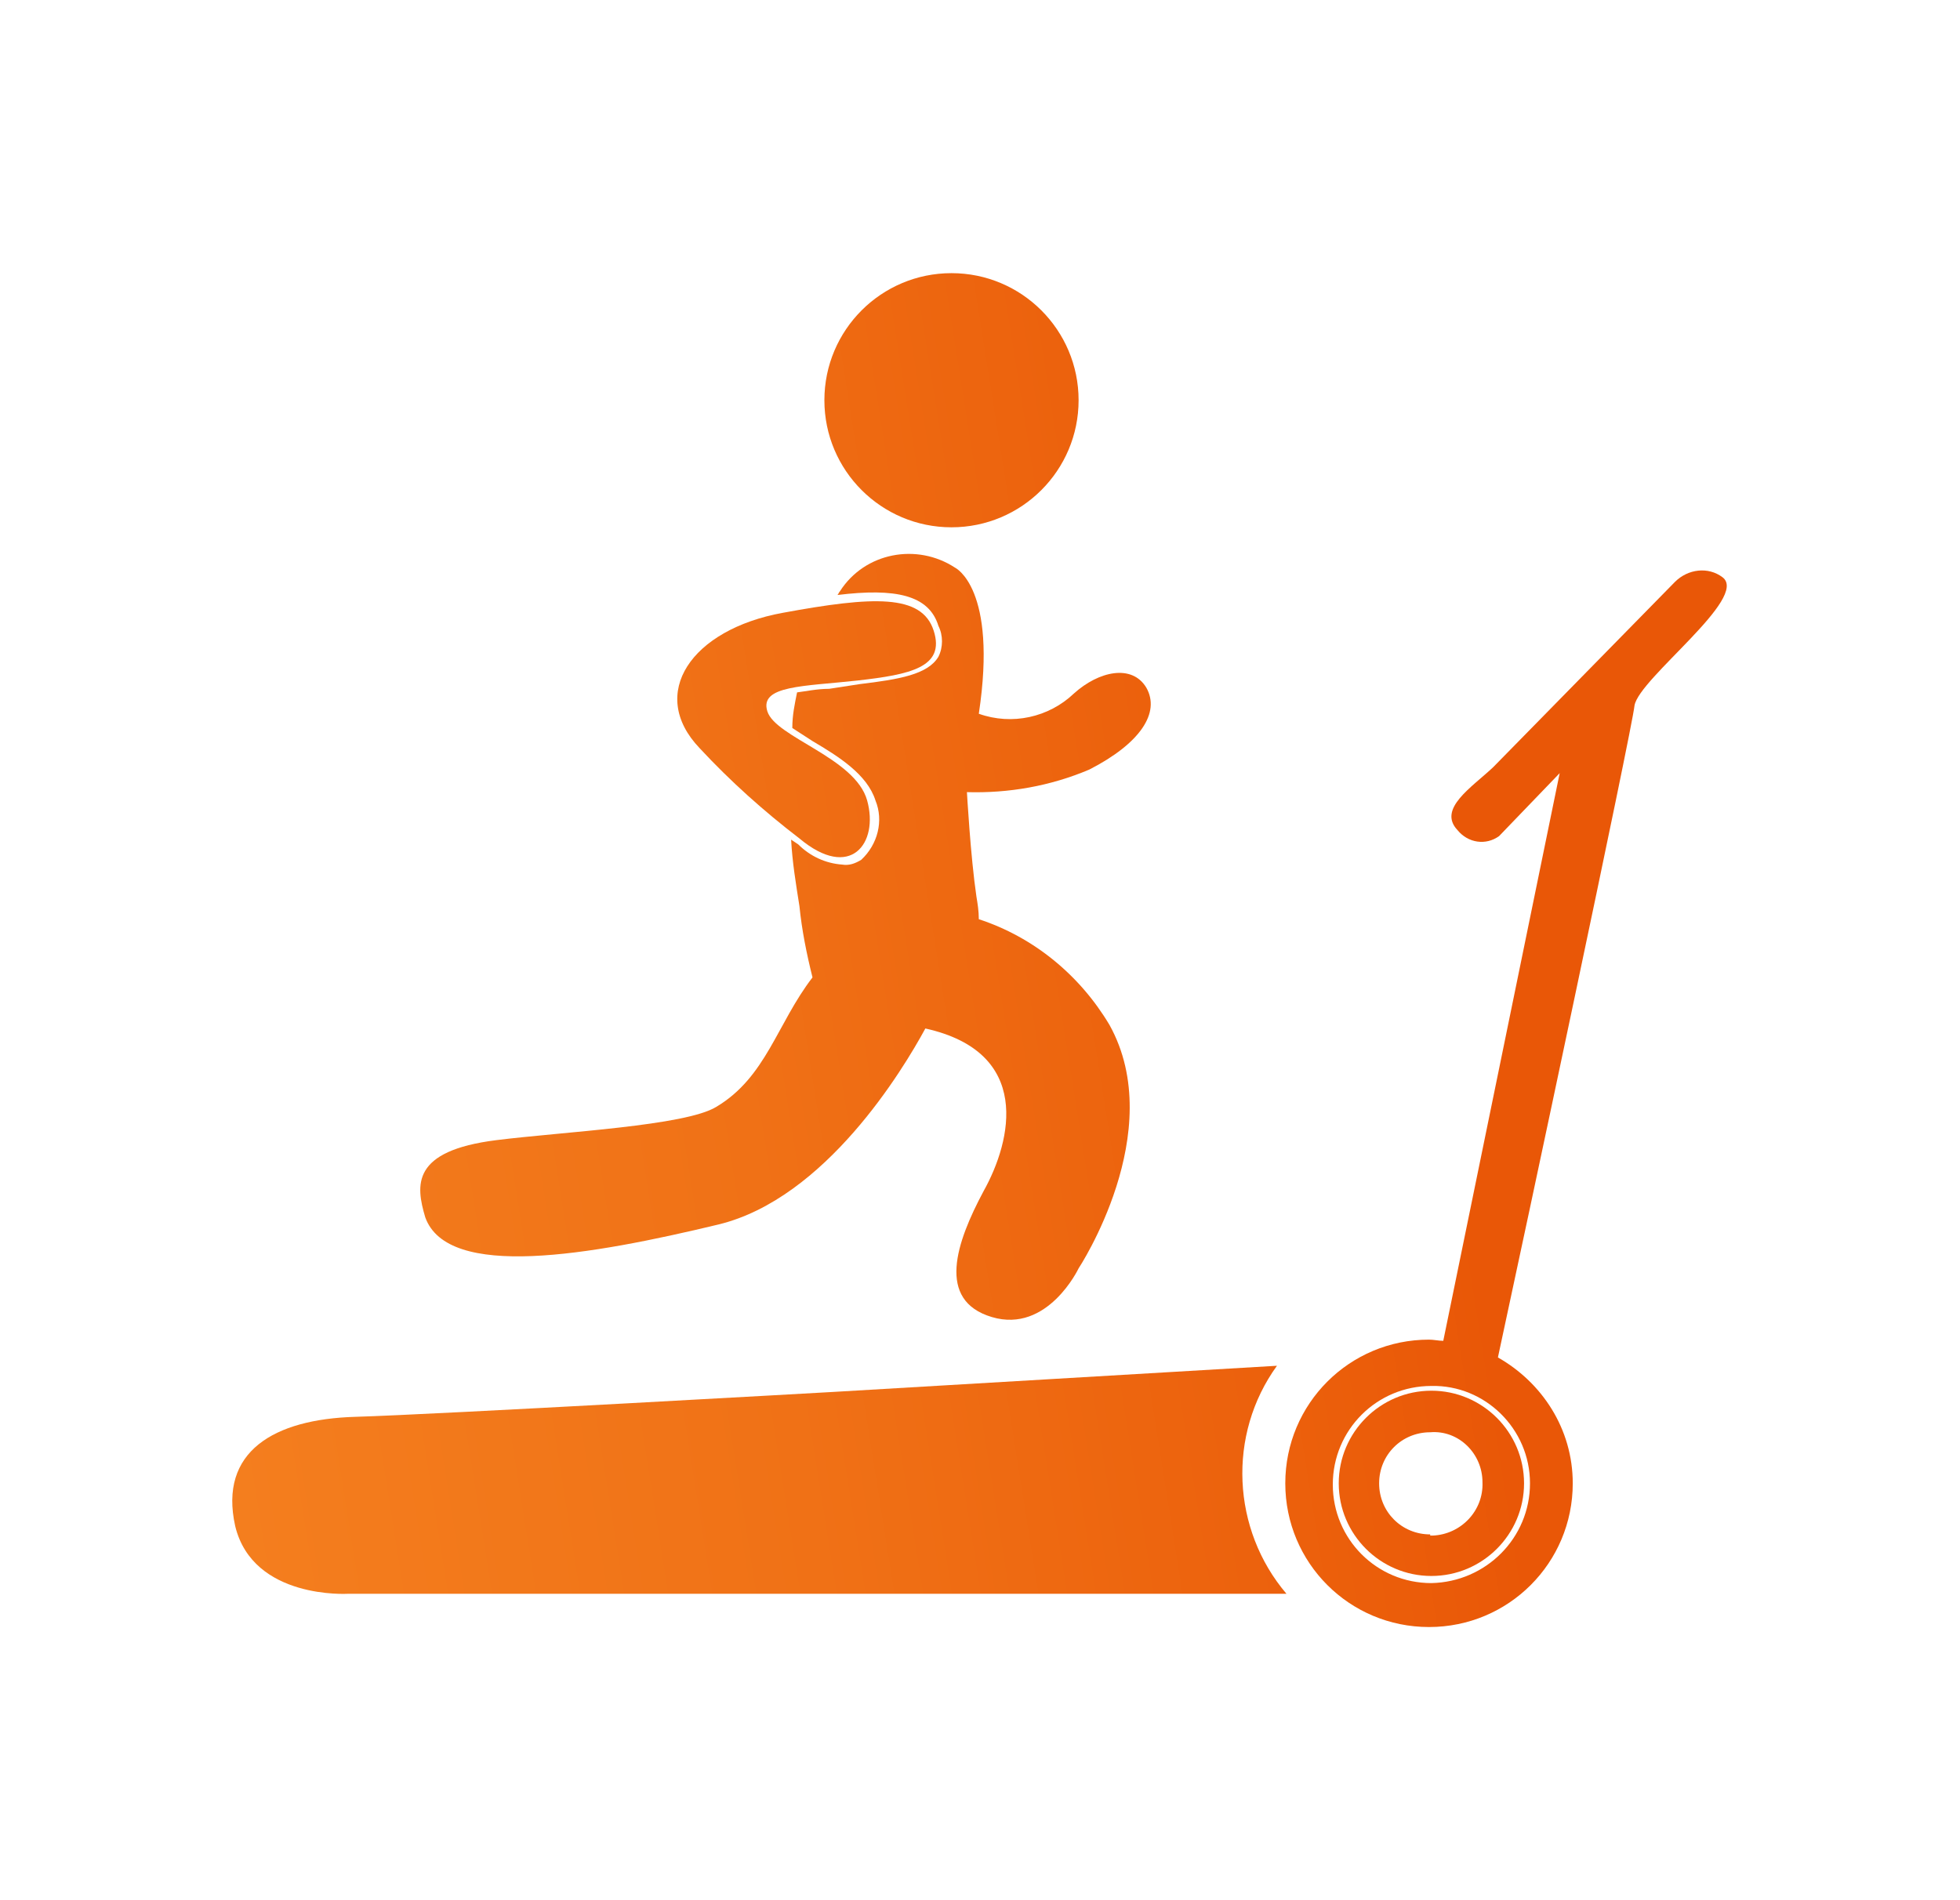 <?xml version="1.0" encoding="utf-8"?>
<!-- Generator: Adobe Illustrator 21.0.0, SVG Export Plug-In . SVG Version: 6.00 Build 0)  -->
<svg version="1.1" id="Isolation_Mode" xmlns="http://www.w3.org/2000/svg" xmlns:xlink="http://www.w3.org/1999/xlink" x="0px"
	 y="0px" viewBox="0 0 165 160" style="enable-background:new 0 0 165 160;" xml:space="preserve">
<style type="text/css">
	.st0{fill:url(#SVGID_1_);}
	.st1{fill:url(#SVGID_2_);}
	.st2{fill:url(#SVGID_3_);}
	.st3{fill:url(#SVGID_4_);}
	.st4{fill:url(#SVGID_5_);}
	.st5{fill:url(#SVGID_6_);}
	.st6{fill:url(#SVGID_7_);}
	.st7{fill:url(#SVGID_8_);}
	.st8{fill:url(#SVGID_9_);}
	.st9{fill:url(#SVGID_10_);}
	.st10{fill:url(#SVGID_11_);}
	.st11{fill:url(#SVGID_12_);}
	.st12{fill:url(#SVGID_13_);}
	.st13{fill:url(#SVGID_14_);}
	.st14{fill:url(#SVGID_15_);}
	.st15{fill:url(#SVGID_16_);}
	.st16{fill:url(#SVGID_17_);}
	.st17{fill:url(#SVGID_18_);}
	.st18{fill:#FFFFFF;}
	.st19{fill:url(#SVGID_19_);}
	.st20{fill:url(#SVGID_20_);}
	.st21{fill:url(#SVGID_21_);}
	.st22{fill:url(#SVGID_22_);}
	.st23{fill:url(#SVGID_23_);}
	.st24{fill:url(#SVGID_24_);}
	.st25{fill:url(#SVGID_25_);}
	.st26{fill:url(#SVGID_26_);}
	.st27{fill:url(#SVGID_27_);}
	.st28{fill:url(#SVGID_28_);}
	.st29{fill:url(#SVGID_29_);}
	.st30{fill:url(#SVGID_30_);}
	.st31{fill:url(#SVGID_31_);}
	.st32{fill:url(#SVGID_32_);}
	.st33{fill:url(#SVGID_33_);}
	.st34{fill:url(#SVGID_34_);}
	.st35{fill:url(#SVGID_35_);}
	.st36{fill:url(#SVGID_36_);}
	.st37{fill:url(#SVGID_37_);}
	.st38{fill:url(#SVGID_38_);}
	.st39{fill:url(#SVGID_39_);}
	.st40{fill:url(#SVGID_40_);}
	.st41{fill:url(#SVGID_41_);}
	.st42{fill:url(#SVGID_42_);}
	.st43{fill:url(#SVGID_43_);}
	.st44{fill:url(#SVGID_44_);}
	.st45{fill:url(#SVGID_45_);}
	.st46{fill:url(#SVGID_46_);}
	.st47{fill:url(#SVGID_47_);}
	.st48{fill:url(#SVGID_48_);}
	.st49{fill:url(#SVGID_49_);}
	.st50{fill:url(#SVGID_50_);}
	.st51{fill:url(#SVGID_51_);}
	.st52{fill:url(#SVGID_52_);}
	.st53{fill:url(#SVGID_53_);}
	.st54{fill:url(#SVGID_54_);}
	.st55{fill:url(#SVGID_55_);}
	.st56{fill:url(#SVGID_56_);}
	.st57{fill:url(#SVGID_57_);}
	.st58{fill:url(#SVGID_58_);}
	.st59{fill:url(#SVGID_59_);}
	.st60{fill:url(#SVGID_60_);}
	.st61{fill:url(#SVGID_61_);}
	.st62{fill:url(#SVGID_62_);}
	.st63{fill:url(#SVGID_63_);}
	.st64{fill:url(#SVGID_64_);}
	.st65{fill:url(#SVGID_65_);}
	.st66{fill:url(#SVGID_66_);}
	.st67{fill:url(#SVGID_67_);}
	.st68{fill:url(#SVGID_68_);}
	.st69{fill:url(#SVGID_69_);}
	.st70{fill:url(#SVGID_70_);}
	.st71{fill:url(#SVGID_71_);}
	.st72{fill:url(#SVGID_72_);}
	.st73{fill:url(#SVGID_73_);}
	.st74{fill:url(#SVGID_74_);}
	.st75{fill:url(#SVGID_75_);}
	.st76{fill:url(#SVGID_76_);}
	.st77{fill:url(#SVGID_77_);}
	.st78{fill:url(#SVGID_78_);}
	.st79{fill:url(#SVGID_79_);}
	.st80{fill:url(#SVGID_80_);}
	.st81{fill:url(#SVGID_81_);}
	.st82{fill:url(#SVGID_82_);}
	.st83{fill:url(#SVGID_83_);}
	.st84{fill:url(#SVGID_84_);}
	.st85{fill:url(#SVGID_85_);}
	.st86{fill:url(#SVGID_86_);}
	.st87{fill:url(#SVGID_87_);}
	.st88{fill:url(#SVGID_88_);}
	.st89{fill:url(#SVGID_89_);}
	.st90{fill:url(#SVGID_90_);}
	.st91{fill:url(#SVGID_91_);}
	.st92{fill:url(#SVGID_92_);}
	.st93{fill:url(#SVGID_93_);}
	.st94{fill:url(#SVGID_94_);}
	.st95{fill:url(#SVGID_95_);}
	.st96{fill:url(#SVGID_96_);}
	.st97{fill:url(#SVGID_97_);}
	.st98{fill:url(#SVGID_98_);}
	.st99{fill:url(#SVGID_99_);}
	.st100{fill:url(#SVGID_100_);}
	.st101{fill:url(#SVGID_101_);}
	.st102{fill:url(#SVGID_102_);}
	.st103{fill:url(#SVGID_103_);}
	.st104{fill:url(#SVGID_104_);}
	.st105{fill:url(#SVGID_105_);}
	.st106{fill:url(#SVGID_106_);}
	.st107{fill:url(#SVGID_107_);}
	.st108{fill:url(#SVGID_108_);}
	.st109{fill:url(#SVGID_109_);}
	.st110{fill:url(#SVGID_110_);}
	.st111{fill:url(#SVGID_111_);}
	.st112{fill:url(#SVGID_112_);}
	.st113{fill:url(#SVGID_113_);}
	.st114{fill:url(#SVGID_114_);}
	.st115{fill:url(#SVGID_115_);}
	.st116{fill:url(#SVGID_116_);}
	.st117{fill:url(#SVGID_117_);}
	.st118{fill:url(#SVGID_118_);}
	.st119{fill:url(#SVGID_119_);}
	.st120{fill:url(#SVGID_120_);}
	.st121{fill:url(#SVGID_121_);}
	.st122{fill:url(#SVGID_122_);}
	.st123{fill:url(#SVGID_123_);}
	.st124{fill:url(#SVGID_124_);}
	.st125{fill:url(#SVGID_125_);}
	.st126{fill:url(#SVGID_126_);}
	.st127{fill:url(#SVGID_127_);}
	.st128{fill:url(#SVGID_128_);}
	.st129{fill:url(#SVGID_129_);}
	.st130{fill:url(#SVGID_130_);}
	.st131{fill:url(#SVGID_131_);}
	.st132{fill:url(#SVGID_132_);}
	.st133{fill:url(#SVGID_133_);}
	.st134{fill:url(#SVGID_134_);}
	.st135{fill:url(#SVGID_135_);}
	.st136{fill:url(#SVGID_136_);}
	.st137{fill:url(#SVGID_137_);}
	.st138{fill:url(#SVGID_138_);}
	.st139{fill:url(#SVGID_139_);}
	.st140{fill:url(#SVGID_140_);}
	.st141{fill:url(#SVGID_141_);}
	.st142{fill:url(#SVGID_142_);}
	.st143{fill:url(#SVGID_143_);}
	.st144{fill:url(#SVGID_144_);}
	.st145{fill:url(#SVGID_145_);}
	.st146{fill:url(#SVGID_146_);}
	.st147{fill:url(#SVGID_147_);}
	.st148{fill:url(#SVGID_148_);}
	.st149{fill:url(#SVGID_149_);}
	.st150{fill:url(#SVGID_150_);}
	.st151{fill:url(#SVGID_151_);}
	.st152{fill:url(#SVGID_152_);}
	.st153{fill:url(#SVGID_153_);}
	.st154{fill:url(#SVGID_154_);}
	.st155{fill:url(#SVGID_155_);}
	.st156{fill:#E7E7E7;}
	.st157{opacity:0.4;}
	.st158{fill:url(#SVGID_156_);}
	.st159{fill:url(#SVGID_157_);}
	.st160{fill:url(#SVGID_158_);}
	.st161{fill:url(#SVGID_159_);}
	.st162{fill:url(#SVGID_160_);}
	.st163{fill:url(#SVGID_161_);}
	.st164{fill:url(#SVGID_162_);}
	.st165{fill:url(#SVGID_163_);}
	.st166{fill:url(#SVGID_164_);}
	.st167{fill:url(#SVGID_165_);}
	.st168{fill:url(#SVGID_166_);}
	.st169{fill:url(#SVGID_167_);}
	.st170{fill:url(#SVGID_168_);}
	.st171{fill:url(#SVGID_169_);}
	.st172{fill:url(#SVGID_170_);}
	.st173{fill:url(#SVGID_171_);}
	.st174{fill:url(#SVGID_172_);}
	.st175{fill:url(#SVGID_173_);}
	.st176{fill:url(#SVGID_174_);}
	.st177{fill:url(#SVGID_175_);}
	.st178{fill:url(#SVGID_176_);}
	.st179{fill:url(#SVGID_177_);}
	.st180{fill:url(#SVGID_178_);}
	.st181{fill:url(#SVGID_179_);}
	.st182{fill:url(#SVGID_180_);}
	.st183{fill:url(#SVGID_181_);}
	.st184{fill:url(#SVGID_182_);}
	.st185{fill:url(#SVGID_183_);}
	.st186{fill:url(#SVGID_184_);}
	.st187{fill:url(#SVGID_185_);}
	.st188{fill:url(#SVGID_186_);}
	.st189{fill:url(#SVGID_187_);}
	.st190{fill:url(#SVGID_188_);}
	.st191{fill:url(#SVGID_189_);}
	.st192{fill:url(#SVGID_190_);}
	.st193{fill:url(#SVGID_191_);}
	.st194{fill:url(#SVGID_192_);}
	.st195{fill:url(#SVGID_193_);}
	.st196{fill:url(#SVGID_194_);}
	.st197{fill:url(#SVGID_195_);}
	.st198{fill:url(#SVGID_196_);}
	.st199{fill:url(#SVGID_197_);}
	.st200{fill:url(#SVGID_198_);}
	.st201{fill:url(#SVGID_199_);}
	.st202{fill:url(#SVGID_200_);}
	.st203{fill:url(#SVGID_201_);}
	.st204{fill:url(#SVGID_202_);}
	.st205{fill:url(#SVGID_203_);}
	.st206{fill:url(#SVGID_204_);}
	.st207{fill:url(#SVGID_205_);}
	.st208{fill:url(#SVGID_206_);}
	.st209{fill:url(#SVGID_207_);}
	.st210{fill:url(#SVGID_208_);}
	.st211{fill:url(#SVGID_209_);}
	.st212{fill:url(#SVGID_210_);}
	.st213{fill:url(#SVGID_211_);}
	.st214{fill:url(#SVGID_212_);}
	.st215{fill:#333333;}
	.st216{fill:url(#SVGID_213_);}
	.st217{fill:url(#SVGID_214_);}
	.st218{fill:url(#SVGID_215_);}
	.st219{fill:url(#SVGID_216_);}
	.st220{fill:url(#SVGID_217_);}
	.st221{fill:url(#SVGID_218_);}
	.st222{fill:url(#SVGID_219_);}
	.st223{fill:url(#SVGID_220_);}
	.st224{fill:url(#SVGID_221_);}
	.st225{fill:url(#SVGID_222_);}
	.st226{fill:url(#SVGID_223_);}
	.st227{fill:url(#SVGID_224_);}
	.st228{fill:url(#SVGID_225_);}
	.st229{fill:url(#SVGID_226_);}
	.st230{fill:url(#SVGID_227_);}
	.st231{fill:url(#SVGID_228_);}
	.st232{fill:url(#SVGID_229_);}
	.st233{fill:url(#SVGID_230_);}
	.st234{fill:url(#SVGID_231_);}
	.st235{fill:url(#SVGID_232_);}
	.st236{fill:url(#SVGID_233_);}
	.st237{fill:url(#SVGID_234_);}
	.st238{fill:url(#SVGID_235_);}
	.st239{fill:url(#SVGID_236_);}
	.st240{fill:url(#SVGID_237_);}
	.st241{fill:url(#SVGID_238_);}
	.st242{fill:url(#SVGID_239_);}
	.st243{fill:url(#SVGID_240_);}
	.st244{fill:url(#SVGID_241_);}
	.st245{fill:url(#SVGID_242_);}
	.st246{fill:url(#SVGID_243_);}
	.st247{fill:url(#SVGID_244_);}
	.st248{fill:url(#SVGID_245_);}
	.st249{fill:url(#SVGID_246_);}
	.st250{fill:url(#SVGID_247_);}
	.st251{fill:url(#SVGID_248_);}
	.st252{fill:url(#SVGID_249_);}
	.st253{fill:url(#SVGID_250_);}
	.st254{fill:url(#SVGID_251_);}
	.st255{fill:url(#SVGID_252_);}
	.st256{fill:url(#SVGID_253_);}
	.st257{fill:url(#SVGID_254_);}
	.st258{fill:url(#SVGID_255_);}
	.st259{fill:url(#SVGID_256_);}
	.st260{fill:url(#SVGID_257_);}
</style>
<g>
	<linearGradient id="SVGID_1_" gradientUnits="userSpaceOnUse" x1="-24.282" y1="141.545" x2="126.368" y2="117.6">
		<stop  offset="0" style="stop-color:#F58220"/>
		<stop  offset="0.301" style="stop-color:#F47E1E"/>
		<stop  offset="0.613" style="stop-color:#F07116"/>
		<stop  offset="0.927" style="stop-color:#EB5D0A"/>
		<stop  offset="1" style="stop-color:#E95707"/>
	</linearGradient>
	<path class="st0" d="M107.5,115l-37.3,2.2c0,0-33.5,1.9-40.3,2.1c-6.8,0.2-11.5,2.9-10.1,9.2c1.5,6.2,9.5,5.7,9.5,5.7s76,0,79,0
		C103.7,128.8,103.3,120.8,107.5,115z"/>
	<linearGradient id="SVGID_2_" gradientUnits="userSpaceOnUse" x1="-28.024" y1="118.002" x2="122.626" y2="94.058">
		<stop  offset="0" style="stop-color:#F58220"/>
		<stop  offset="0.301" style="stop-color:#F47E1E"/>
		<stop  offset="0.613" style="stop-color:#F07116"/>
		<stop  offset="0.927" style="stop-color:#EB5D0A"/>
		<stop  offset="1" style="stop-color:#E95707"/>
	</linearGradient>
	<path class="st1" d="M145,48.6c-1.2-0.9-2.9-0.7-4,0.4l-15.3,15.6c-1.8,1.7-4.7,3.5-3,5.3c0.9,1.1,2.4,1.3,3.5,0.5l5.1-5.3
		l-9.8,47.8c-0.4,0-0.8-0.1-1.2-0.1c-6.7,0-12.1,5.4-12.1,12.1c0,6.7,5.4,12.1,12.1,12.1c6.7,0,12.1-5.4,12.1-12.1
		c0-4.6-2.6-8.5-6.3-10.6c2.1-9.7,11.3-52.9,11.5-54.9C138,57.1,147.3,50.3,145,48.6z M128.8,124.9c0,4.6-3.7,8.3-8.3,8.4
		c0,0,0,0,0,0v0c-4.6,0-8.3-3.7-8.3-8.3c0-4.6,3.7-8.3,8.3-8.3C125,116.6,128.8,120.3,128.8,124.9z"/>
	<linearGradient id="SVGID_3_" gradientUnits="userSpaceOnUse" x1="-23.3" y1="147.725" x2="127.35" y2="123.781">
		<stop  offset="0" style="stop-color:#F58220"/>
		<stop  offset="0.301" style="stop-color:#F47E1E"/>
		<stop  offset="0.613" style="stop-color:#F07116"/>
		<stop  offset="0.927" style="stop-color:#EB5D0A"/>
		<stop  offset="1" style="stop-color:#E95707"/>
	</linearGradient>
	<path class="st2" d="M112.7,124.9c0,4.3,3.5,7.8,7.8,7.8c4.3,0,7.8-3.5,7.8-7.8c0-4.3-3.5-7.8-7.8-7.8S112.7,120.6,112.7,124.9z
		 M124.8,124.8c0.1,2.4-1.8,4.4-4.2,4.5c-0.1,0-0.1,0-0.2,0v-0.1c-2.4,0-4.3-1.9-4.3-4.3c0-2.4,1.9-4.3,4.3-4.3
		C122.8,120.4,124.8,122.4,124.8,124.8z"/>
	<linearGradient id="SVGID_4_" gradientUnits="userSpaceOnUse" x1="-38.426" y1="52.559" x2="112.225" y2="28.615">
		<stop  offset="0" style="stop-color:#F58220"/>
		<stop  offset="0.301" style="stop-color:#F47E1E"/>
		<stop  offset="0.613" style="stop-color:#F07116"/>
		<stop  offset="0.927" style="stop-color:#EB5D0A"/>
		<stop  offset="1" style="stop-color:#E95707"/>
	</linearGradient>
	<circle class="st3" cx="80.1" cy="33.7" r="10.7"/>
	<linearGradient id="SVGID_5_" gradientUnits="userSpaceOnUse" x1="-31.389" y1="96.834" x2="119.262" y2="72.889">
		<stop  offset="0" style="stop-color:#F58220"/>
		<stop  offset="0.301" style="stop-color:#F47E1E"/>
		<stop  offset="0.613" style="stop-color:#F07116"/>
		<stop  offset="0.927" style="stop-color:#EB5D0A"/>
		<stop  offset="1" style="stop-color:#E95707"/>
	</linearGradient>
	<path class="st4" d="M60.5,103.1c9-2.2,15.5-13,17.4-16.5c9,2,7.3,9.4,4.9,13.7c-2.3,4.3-4,9.2,0.7,10.6c4.7,1.4,7.3-4.1,7.3-4.1
		s7.6-11.5,2.6-20.5c-2.5-4.2-6.4-7.4-11-8.9c0-0.7-0.1-1.3-0.2-1.9c-0.5-3.4-0.8-8.8-0.8-8.8c3.5,0.1,7-0.5,10.3-1.9
		c4.3-2.2,6-4.8,4.8-6.9c-1.2-2-4-1.4-6.1,0.5c-2.1,2-5.2,2.7-8,1.7c1.6-10.6-2-12.3-2-12.3c-3.2-2.1-7.6-1.3-9.7,2
		c-0.1,0.1-0.1,0.2-0.2,0.3c4.9-0.6,7.7,0,8.5,2.6c0.4,0.8,0.4,1.8,0,2.6c-0.9,1.5-3.3,1.9-6.6,2.3L69.8,58c-1,0-1.9,0.2-2.7,0.3
		c-0.2,1-0.4,1.9-0.4,3l1.7,1.1c2.2,1.3,4.6,2.8,5.3,5c0.7,1.7,0.2,3.7-1.2,5c-0.5,0.3-1,0.5-1.6,0.4c-1.4-0.1-2.7-0.7-3.7-1.7
		l-0.6-0.4c0.1,1.9,0.4,3.7,0.7,5.6c0.2,2,0.6,4,1.1,6c-3,3.9-3.9,8.4-8.1,10.9c-2.6,1.6-12.9,2.1-18.5,2.8c-7.2,0.9-6.8,3.8-6,6.5
		C37.7,107.8,49.7,105.7,60.5,103.1z"/>
	<linearGradient id="SVGID_6_" gradientUnits="userSpaceOnUse" x1="-34.352" y1="78.189" x2="116.298" y2="54.244">
		<stop  offset="0" style="stop-color:#F58220"/>
		<stop  offset="0.301" style="stop-color:#F47E1E"/>
		<stop  offset="0.613" style="stop-color:#F07116"/>
		<stop  offset="0.927" style="stop-color:#EB5D0A"/>
		<stop  offset="1" style="stop-color:#E95707"/>
	</linearGradient>
	<path class="st5" d="M67.3,70.6c4.3,3.6,6.7,0.4,5.7-3.2c-1-3.6-7.7-5.3-8.4-7.5c-0.7-2.2,3.1-2.1,7.6-2.6c4.4-0.5,7.4-1.1,6.4-4.2
		c-1-3.1-5.1-2.9-12.7-1.5C58.2,53,54.5,58.4,58.9,63C61.5,65.8,64.3,68.3,67.3,70.6z"/>
</g>
</svg>
